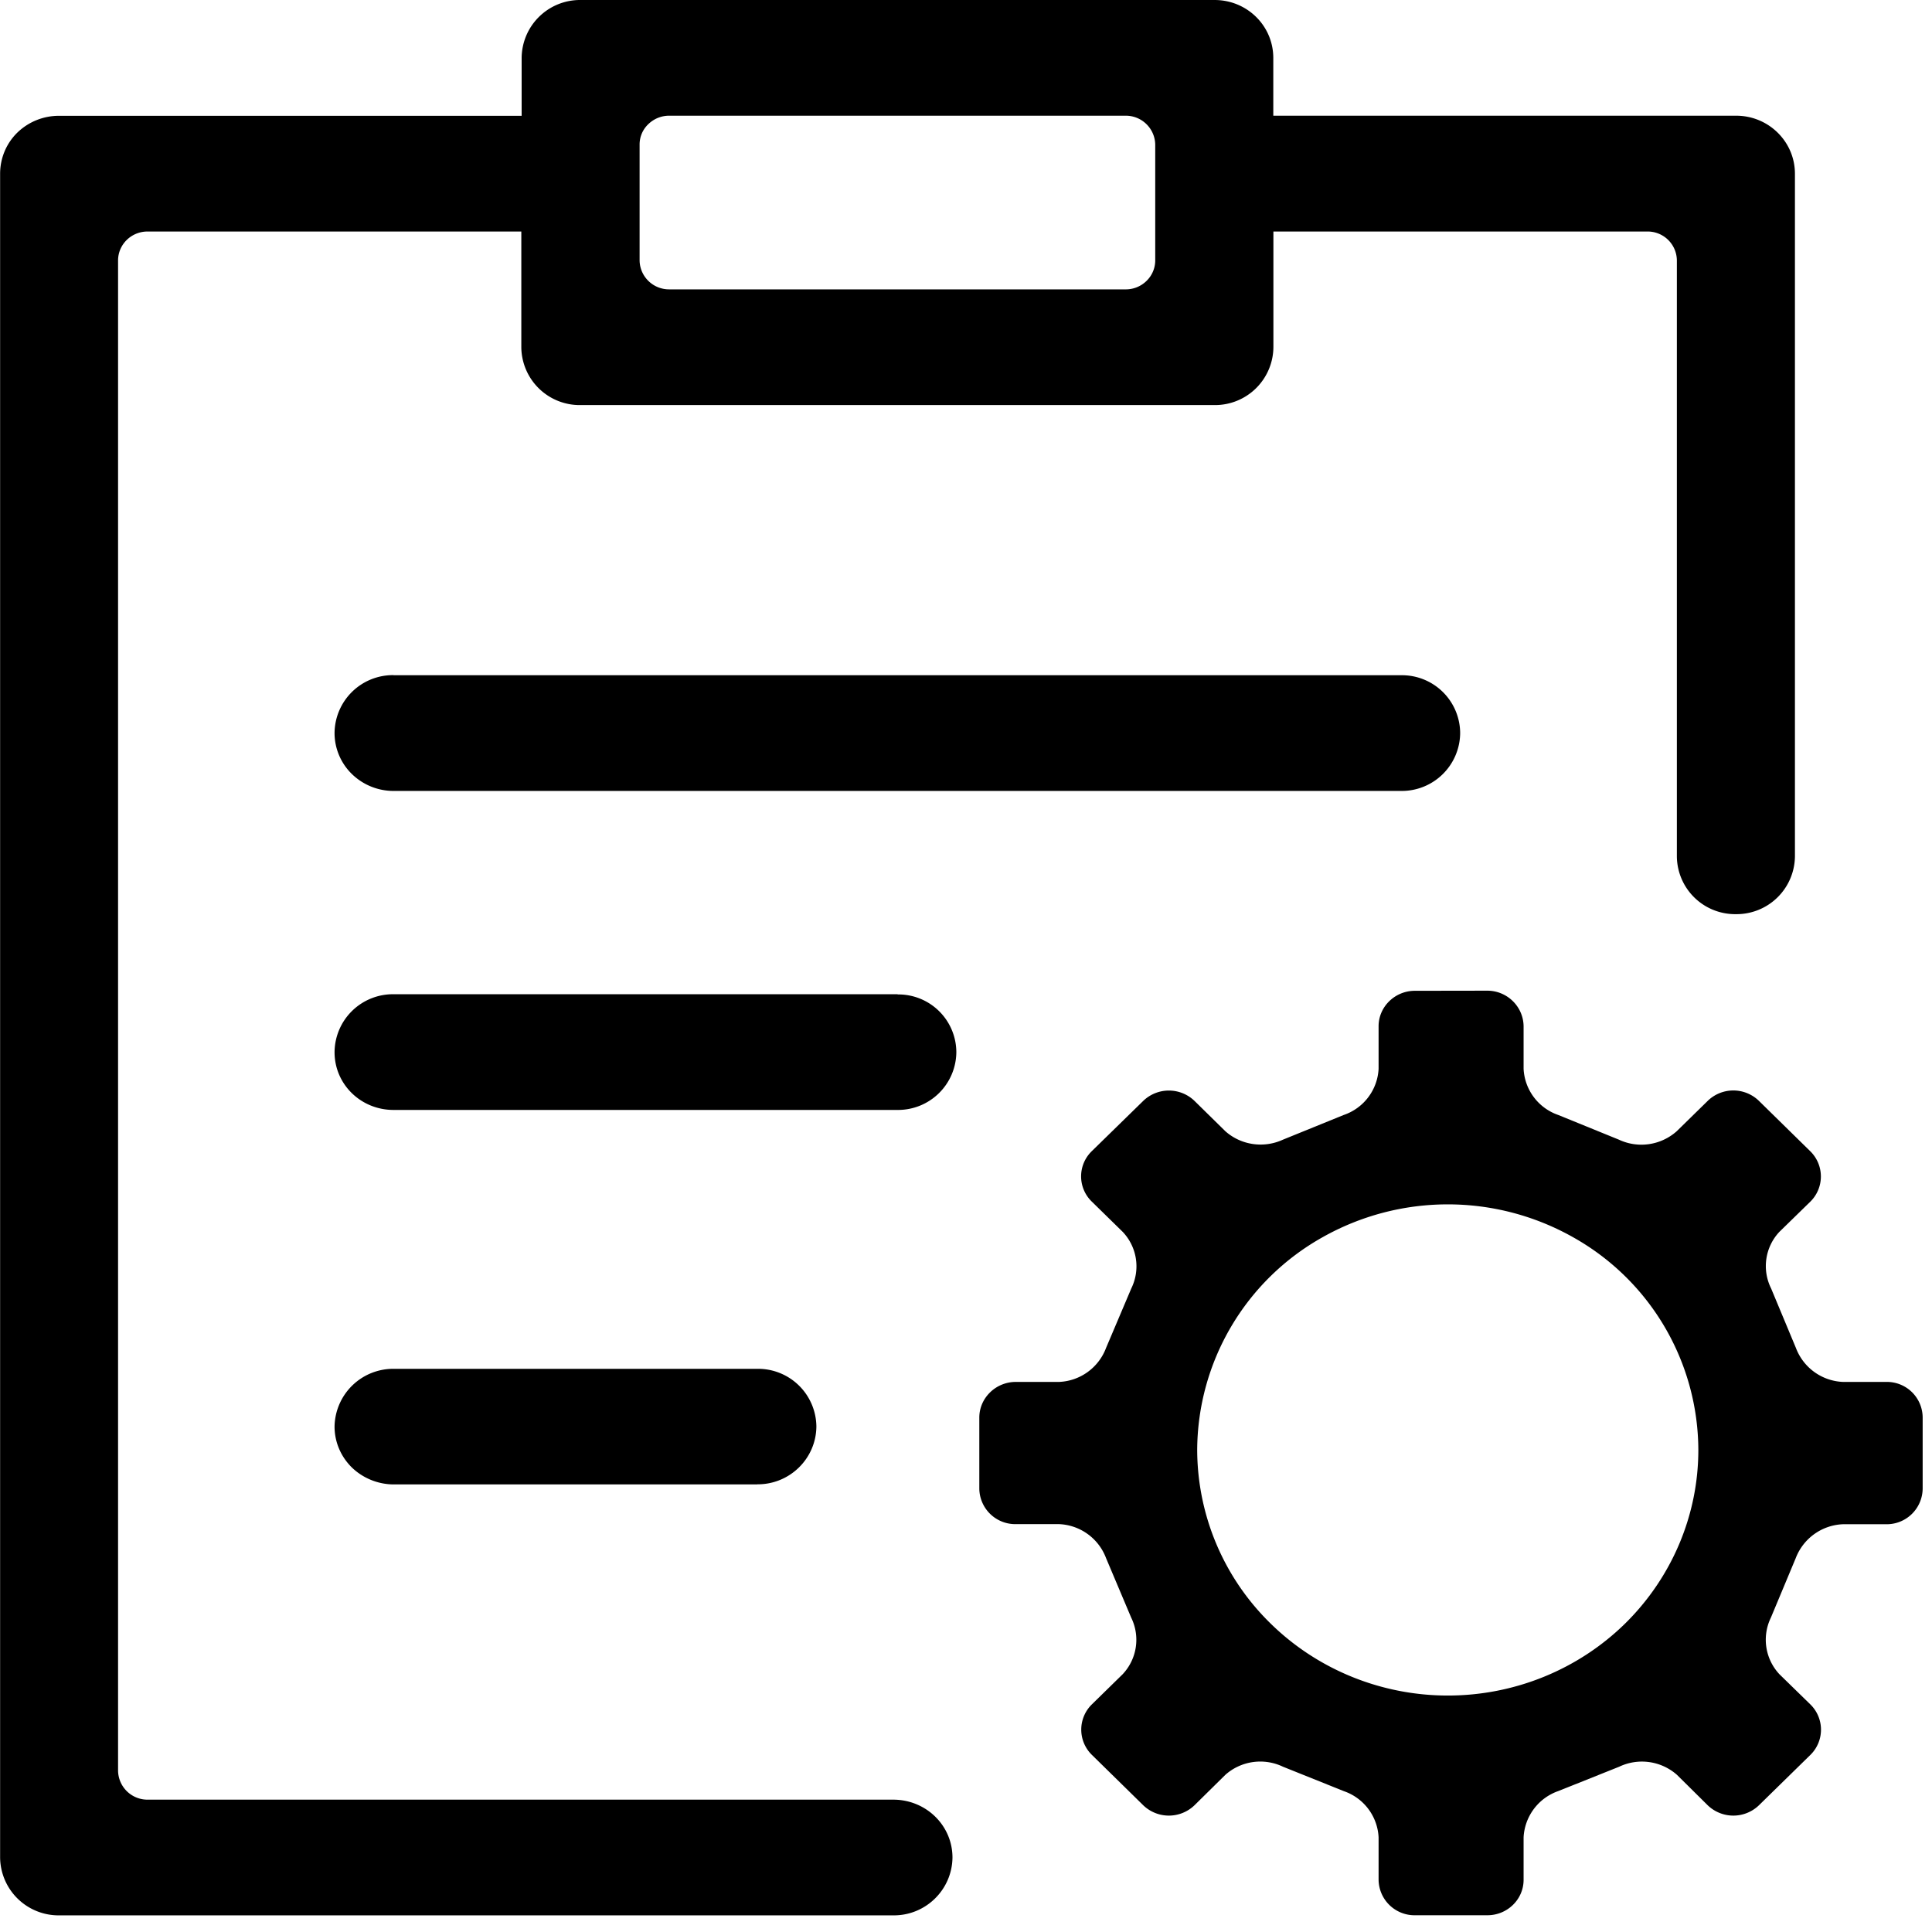 <?xml version="1.0" standalone="no"?><!DOCTYPE svg PUBLIC "-//W3C//DTD SVG 1.1//EN" "http://www.w3.org/Graphics/SVG/1.1/DTD/svg11.dtd"><svg t="1646632433784" class="icon" viewBox="0 0 1024 1024" version="1.1" xmlns="http://www.w3.org/2000/svg" p-id="12646" xmlns:xlink="http://www.w3.org/1999/xlink" width="128" height="128"><defs><style type="text/css"></style></defs><path d="M208.555 357.831a30.948 30.948 0 0 0-31.232 30.72c0 8.021 3.243 15.872 9.102 21.618a31.63 31.63 0 0 0 22.13 9.045h534.073a30.948 30.948 0 0 0 31.289-30.72 30.834 30.834 0 0 0-31.175-30.606H208.612l-0.057-0.057z" p-id="12647"></path><path d="M643.755 0c17.18 0 31.118 13.653 31.118 30.72v30.606h245.305c17.237 0 31.175 13.767 31.175 30.777v361.813a30.948 30.948 0 0 1-31.289 30.606 30.891 30.891 0 0 1-31.289-30.606V138.012a15.474 15.474 0 0 0-15.588-15.303h-198.258v61.269a30.948 30.948 0 0 1-31.118 30.72H307.541a30.948 30.948 0 0 1-31.232-30.72V122.709H78.165c-8.533 0-15.588 6.827-15.588 15.36v800.427a15.588 15.588 0 0 0 15.474 15.36h395.492c17.294 0.057 31.289 13.653 31.289 30.72-0.228 17.067-14.222 30.72-31.289 30.606H31.289a31.004 31.004 0 0 1-31.232-30.72V92.103c0-8.192 3.243-16.043 9.102-21.788a31.63 31.63 0 0 1 22.13-8.932h245.191V30.777A30.948 30.948 0 0 1 307.541 0z m-47.218 61.326h-241.778a15.815 15.815 0 0 0-11.093 4.437 14.848 14.848 0 0 0-4.665 10.809v61.611c0.228 8.533 7.225 15.246 15.758 15.189h241.778a15.644 15.644 0 0 0 11.036-4.38 15.132 15.132 0 0 0 4.722-10.809V76.572a15.588 15.588 0 0 0-15.758-15.246z" p-id="12648"></path><path d="M401.408 786.716c17.067 0.114 31.118-13.54 31.289-30.606a30.891 30.891 0 0 0-31.289-30.606H208.782a31.118 31.118 0 0 0-31.46 30.606c0 8.135 3.3 15.929 9.216 21.732 5.916 5.689 13.938 8.932 22.244 8.932h192.626v-0.057zM475.762 526.962H208.555a30.948 30.948 0 0 0-31.232 30.72c0 17.01 13.938 30.606 31.232 30.606h267.207a30.891 30.891 0 0 0 31.118-30.606 30.72 30.72 0 0 0-31.118-30.606v-0.114zM788.309 525.084c10.468 0 19.058 8.363 19.228 18.773v22.642a27.307 27.307 0 0 0 18.375 24.462l32.142 13.084c10.183 4.779 22.187 3.015 30.606-4.437l16.441-16.1a19.456 19.456 0 0 1 27.193 0l27.25 26.738a18.716 18.716 0 0 1 0 26.624l-16.441 16.043a26.51 26.51 0 0 0-4.38 29.98l13.141 31.516a27.876 27.876 0 0 0 24.917 18.034h23.154a18.944 18.944 0 0 1 19.115 18.887v37.66a19.058 19.058 0 0 1-19.228 18.887h-23.04a27.989 27.989 0 0 0-25.031 18.034l-13.141 31.46a26.738 26.738 0 0 0 4.551 30.037l16.384 15.986a18.716 18.716 0 0 1 0 26.738l-27.25 26.681a19.57 19.57 0 0 1-27.193 0l-16.327-16.156a28.046 28.046 0 0 0-30.549-4.267l-32.313 12.914a27.477 27.477 0 0 0-18.375 24.519v22.528c0 10.297-8.533 18.773-19.228 18.773h-38.4a19.058 19.058 0 0 1-19.228-18.773v-22.528a27.307 27.307 0 0 0-18.375-24.462l-32.313-12.971a27.876 27.876 0 0 0-30.492 4.267l-16.384 16.156a19.57 19.57 0 0 1-27.193 0l-27.25-26.738a18.716 18.716 0 0 1 0-26.681l16.327-15.986a26.624 26.624 0 0 0 4.551-30.037l-13.312-31.516a27.819 27.819 0 0 0-24.917-18.034h-22.983a19.058 19.058 0 0 1-19.285-18.773v-37.717c0-10.354 8.704-18.887 19.342-18.887h22.926a27.819 27.819 0 0 0 24.917-18.034l13.369-31.516a26.51 26.51 0 0 0-4.551-29.98l-16.384-16.043a18.603 18.603 0 0 1 0-26.738l27.25-26.624a19.57 19.57 0 0 1 27.193 0l16.384 16.1c8.363 7.396 20.366 9.102 30.492 4.437l32.199-13.084a27.307 27.307 0 0 0 18.489-24.462v-22.585c0-10.297 8.647-18.773 19.228-18.773z m45.454 130.674a135.225 135.225 0 0 0-132.779 0 129.877 129.877 0 0 0-66.446 112.754c0.114 34.702 14.108 67.812 38.969 92.046 24.917 24.405 58.709 38.116 93.867 38.116 35.271 0 69.006-13.71 93.924-38.116 24.917-24.519 38.855-57.628 38.855-92.046a129.707 129.707 0 0 0-66.389-112.754z" p-id="12649"></path></svg>